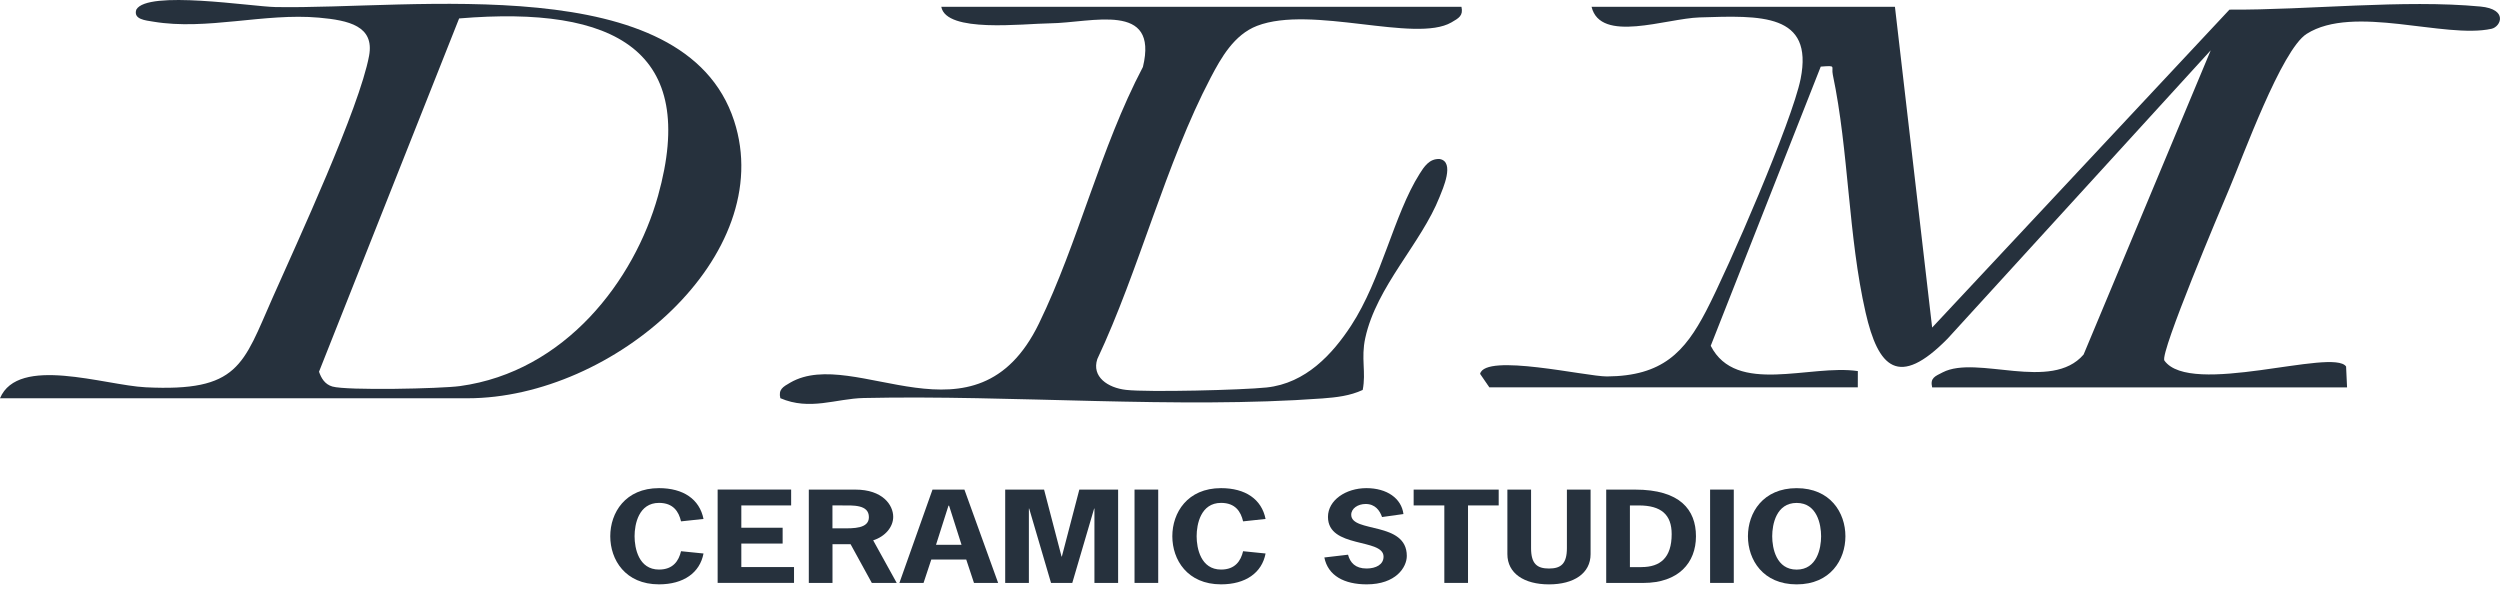 <?xml version="1.0" encoding="UTF-8"?><svg id="Layer_2" xmlns="http://www.w3.org/2000/svg" width="1110.55" height="272.26" viewBox="0 0 1110.55 272.26"><defs><style>.cls-1{fill:#26313d;}</style></defs><g id="Layer_1-2"><path class="cls-1" d="M841.77,3.02l16.53,142.49L990.37,4.28c34.82.22,77.43-4.6,111.48-1.38,12.38,1.17,9.12,8.96,4.92,9.89-20.8,4.57-61.22-11.01-82.12,2.26-11.15,7.08-28.34,54.66-34.38,68.84-3.98,9.34-30.71,72.58-28.83,76.25,11.61,16.32,74.98-5.71,80.74,2.67l.43,9.27h-184.31c-.97-4.19,1.19-4.89,4.71-6.69,15.24-7.82,48.19,8.81,62.56-7.89l56.48-135.15-116.84,128.03c-21.89,22.3-30.88,12.87-36.47-11.53-7.77-33.97-7.45-71.84-14.56-105.6-.82-3.93,1.85-4.2-5.37-3.66l-48.87,124.02c11.3,22.13,44.03,8.09,65.35,11.23l-.02,7.23h-163.67l-4.11-6c2.3-9.32,47.18,1.22,56.37,1.15,24.65-.18,34.5-10.81,43.99-29,9.99-19.15,38.28-84.46,42.02-103.17,5.82-29.2-17.59-28.19-44.87-27.32-14.92.47-44.05,11.56-48-4.72h134.79,0Z"/><path class="cls-1" d="M0,176.91c8.13-19.2,46.44-5.78,64.68-4.87,41.46,2.06,43.18-9.87,56.41-39.76,11.03-24.91,38.56-84.26,42.86-107.49,2.46-13.25-9.04-15.76-22.27-16.95-24.22-2.17-49.86,5.77-73.6,1.78-3.38-.57-8.97-.97-7.53-5.35,4.91-8.77,51.09-1.34,61.75-1.14,61.08,1.16,181.69-17.17,203.8,50.52,19.51,59.74-53.51,123.27-118.4,123.27H0ZM203.95,8.19l-62.24,156.94c.97,2.77,2.51,5.57,5.92,6.57,6.33,1.85,48.13.97,56.65-.19,46.87-6.41,77.51-46.97,88.03-84.52C310.33,22.6,273.57,2.39,203.95,8.19Z"/><path class="cls-1" d="M649.21,3.02c.87,3.93-1.15,5.02-4.47,6.94-16.03,9.26-62.02-7.8-86.3,1.51-10.28,3.94-16.04,14.29-20.6,22.97-20.04,38.19-31.86,85.66-50.39,125.06-2.6,7.86,4.64,12.79,12.79,13.7,9.83,1.1,51.62.07,62.39-1.07,17.52-1.85,29.39-15,37.53-27.43,13.56-20.72,19.02-49.39,30.45-67.46,1.91-3.02,4.3-6.88,8.94-6.59,6.87,1.19,1.3,13.39-.05,16.82-8.18,20.7-28.05,39.76-33.03,62.74-1.96,9.02.43,15.05-1.13,23.02-5.66,2.62-11.62,3.3-17.9,3.77-63.99,4.71-138.19-1.62-203.79-.19-12.36.27-23.85,5.73-37.01.08-.92-3.91,1.14-5.02,4.44-6.93,28.7-16.57,82.44,31.31,110.43-26.22,17.56-36.1,27.24-77.96,46.2-114,7.07-29.26-22.74-19.59-41.31-19.37-12.05.14-46.07,4.39-48.26-7.34h231.07,0Z"/></g><path class="cls-1" d="M312.51,245.89c-1.62,8.53-8.84,13.69-19.77,13.69-14.98,0-21.65-10.92-21.65-21.37s6.68-21.37,21.65-21.37c10.79,0,18.01,4.9,19.77,13.69l-9.98,1.07c-1.01-4.32-3.44-8.21-9.78-8.21-9.04,0-10.86,9.48-10.86,14.81s1.82,14.81,10.86,14.81c6.27,0,8.77-3.89,9.78-8.15l9.98,1.01Z"/><path class="cls-1" d="M351.44,224.52h-22.13v9.91h18.35v7.03h-18.35v10.44h23.41v7.03h-33.93v-41.46h32.65v7.03Z"/><path class="cls-1" d="M379.98,217.49c12.08,0,16.8,6.82,16.8,12.1,0,4.53-3.58,8.74-8.9,10.44l10.46,18.92h-11.06l-9.44-17.21h-8.03v17.21h-10.52v-41.46h20.71ZM374.38,234.7c4.59,0,11.6.21,11.6-4.96,0-5.7-7.08-5.22-12.28-5.22h-3.91v10.18h4.59Z"/><path class="cls-1" d="M443.39,258.94h-10.73l-3.44-10.39h-15.52l-3.44,10.39h-10.73l14.71-41.46h14.17l14.98,41.46ZM421.6,224.63h-.27l-5.53,17.37h11.33l-5.53-17.37Z"/><path class="cls-1" d="M479.42,217.49h17.27v41.46h-10.52v-33.04h-.13l-9.71,33.04h-9.44l-9.71-33.04h-.13v33.04h-10.52v-41.46h17.27l7.76,29.73h.14l7.76-29.73Z"/><path class="cls-1" d="M503.98,258.94v-41.46h10.52v41.46h-10.52Z"/><path class="cls-1" d="M562.19,245.89c-1.62,8.53-8.84,13.69-19.77,13.69-14.98,0-21.65-10.92-21.65-21.37s6.68-21.37,21.65-21.37c10.79,0,18.01,4.9,19.77,13.69l-9.98,1.07c-1.01-4.32-3.44-8.21-9.78-8.21-9.04,0-10.86,9.48-10.86,14.81s1.82,14.81,10.86,14.81c6.27,0,8.77-3.89,9.78-8.15l9.98,1.01Z"/><path class="cls-1" d="M613.94,229.69c-1.01-2.88-3.04-5.81-7.29-5.81-3.44,0-6.41,1.97-6.41,4.79,0,8.15,24.69,2.82,24.69,18.28,0,5.06-4.86,12.63-17.81,12.63-9.98,0-17.2-3.84-18.82-11.94l10.52-1.23c.94,3.52,3.24,6.13,8.23,6.13,4.11,0,7.55-1.71,7.55-5.27,0-8.31-24.69-3.52-24.69-17.64,0-7.46,7.96-12.79,17.07-12.79s15.58,4.53,16.46,11.51l-9.51,1.33Z"/><path class="cls-1" d="M665.75,224.52h-13.63v34.42h-10.52v-34.42h-13.63v-7.03h37.78v7.03Z"/><path class="cls-1" d="M706.57,217.49v28.67c0,8.53-7.42,13.43-18.48,13.43s-18.48-4.9-18.48-13.43v-28.67h10.52v26c0,6.93,2.63,9.06,7.96,9.06s7.96-2.13,7.96-9.06v-26h10.52Z"/><path class="cls-1" d="M726.33,217.49c19.97,0,27.05,8.95,27.05,20.73s-7.76,20.73-23.41,20.73h-16.46v-41.46h12.82ZM729.17,251.91c8.37,0,13.42-4.16,13.42-14.65,0-8.69-4.72-12.73-14.57-12.73h-3.98v27.39h5.13Z"/><path class="cls-1" d="M759.66,258.94v-41.46h10.52v41.46h-10.52Z"/><path class="cls-1" d="M819.77,238.22c0,10.44-6.68,21.37-21.65,21.37s-21.65-10.92-21.65-21.37,6.68-21.37,21.65-21.37,21.65,10.92,21.65,21.37ZM787.25,238.22c0,5.33,1.82,14.81,10.86,14.81s10.86-9.49,10.86-14.81-1.82-14.81-10.86-14.81-10.86,9.48-10.86,14.81Z"/></svg>